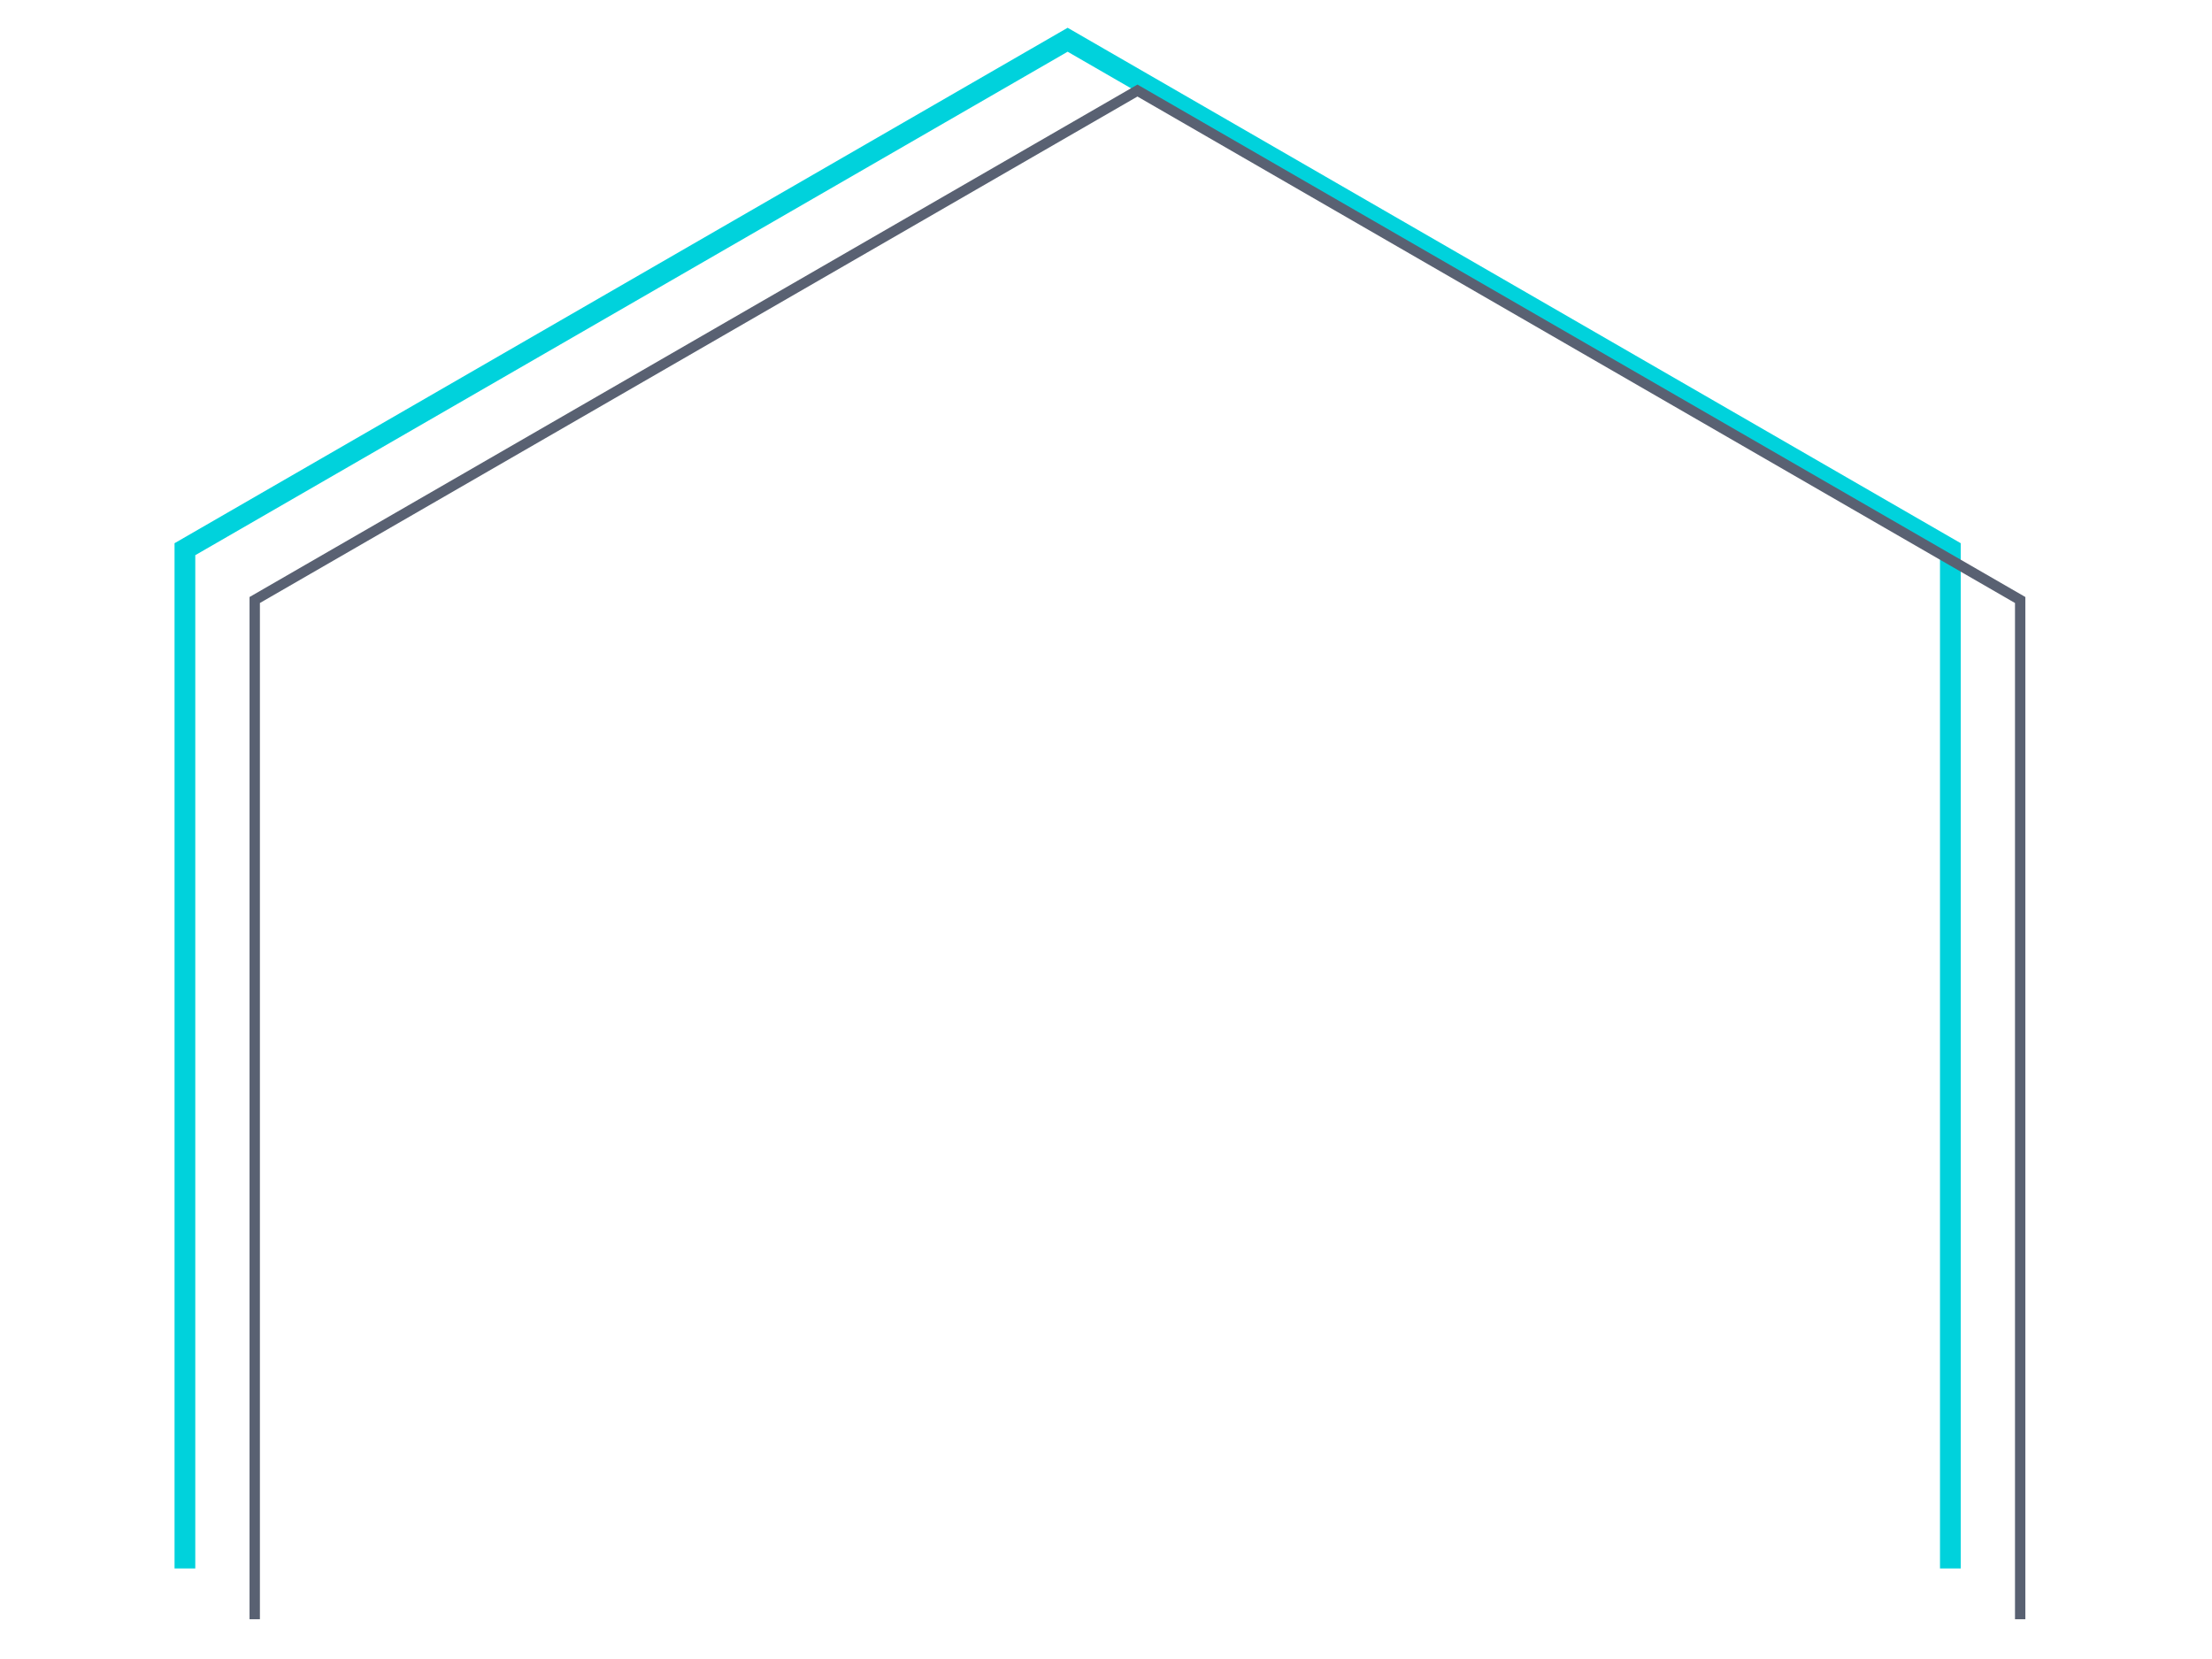 <?xml version="1.0" encoding="utf-8"?>
<!-- Generator: Adobe Illustrator 22.0.0, SVG Export Plug-In . SVG Version: 6.00 Build 0)  -->
<svg version="1.1" id="Layer_1" xmlns="http://www.w3.org/2000/svg" xmlns:xlink="http://www.w3.org/1999/xlink" x="0px" y="0px"
	 viewBox="0 0 640 480" style="enable-background:new 0 0 640 480;" xml:space="preserve">
<style type="text/css">
	.st0{fill:none;stroke:#00d2dc;stroke-width:6;stroke-miterlimit:10;}
	.st1{fill:none;stroke:#596172;stroke-width:3;stroke-miterlimit:10;}
</style>
<g>
	<polyline class="st0" points="53.5,453.8 53.5,158.9 308.9,11.5 564.3,158.9 564.3,453.8 	"/>
	<polyline class="st1" points="73.7,468.5 73.7,173.6 329.1,26.2 584.5,173.6 584.5,468.5 	"/>
</g>
</svg>
